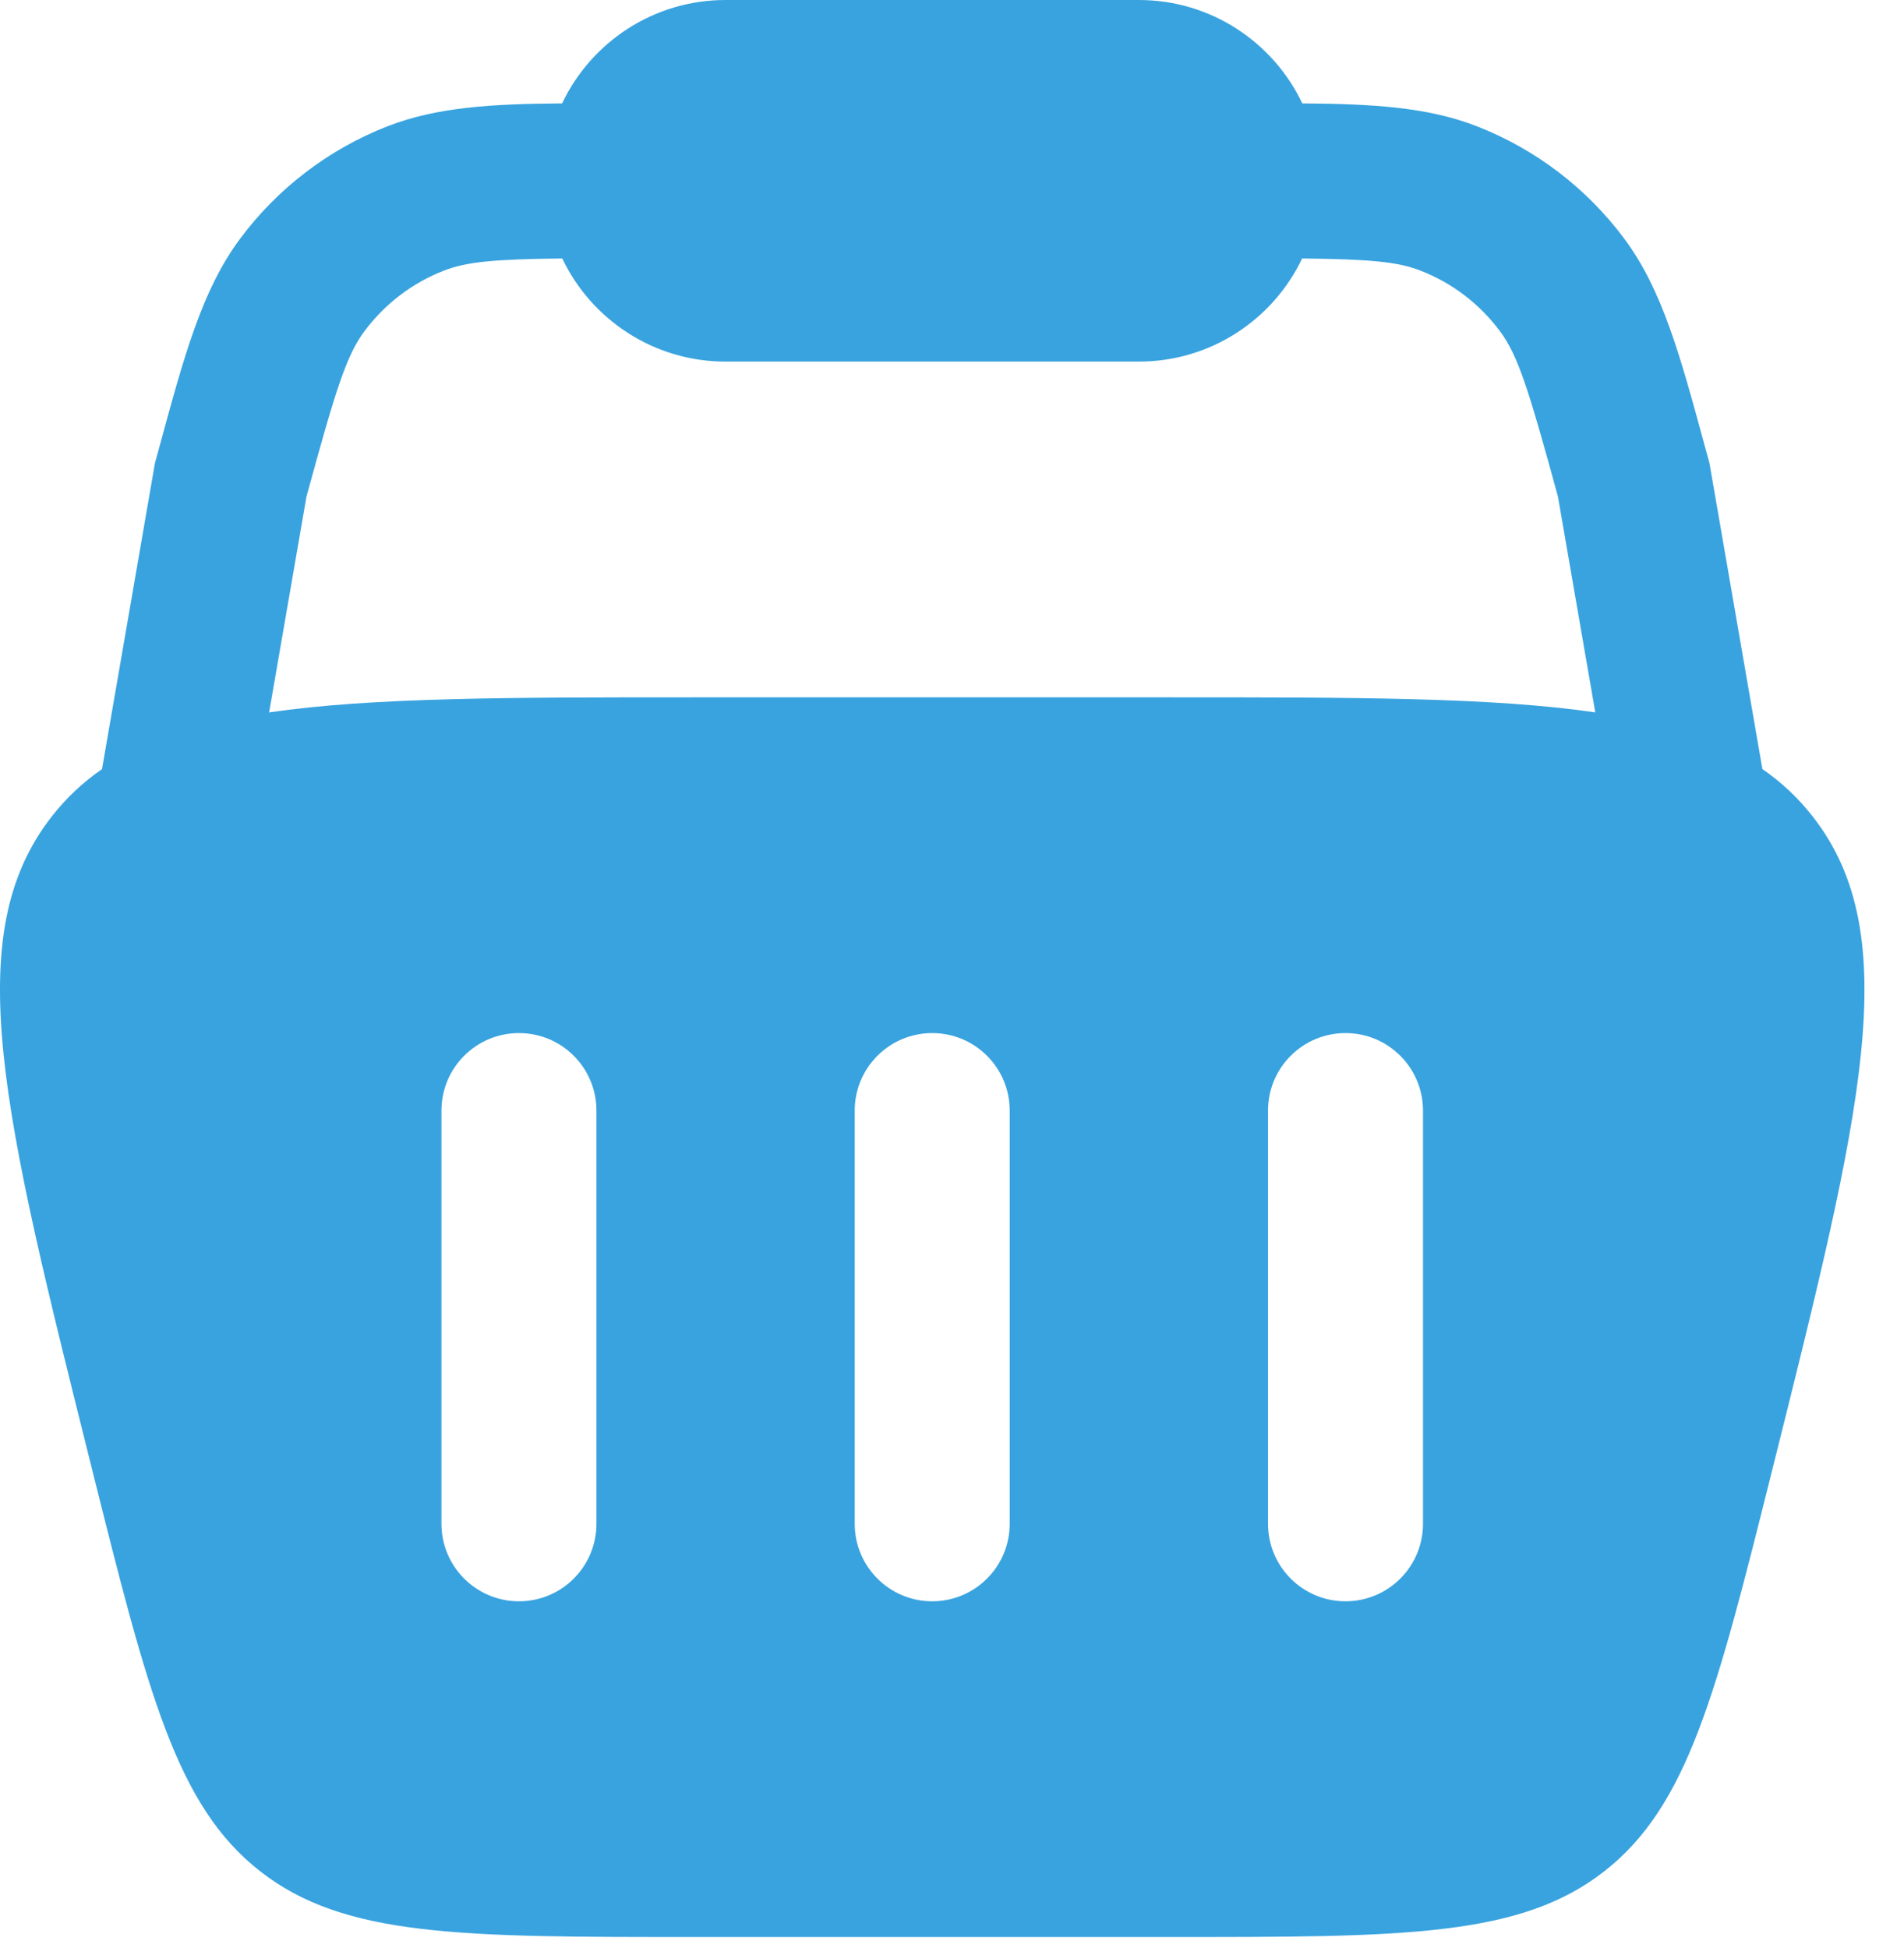 <svg width="43" height="44" viewBox="0 0 43 44" fill="none" xmlns="http://www.w3.org/2000/svg">
<g id="SVGRepo_iconCarrier">
<path id="Vector" fill-rule="evenodd" clip-rule="evenodd" d="M16.386 0C14.757 0 13.35 0.955 12.695 2.335C11.1 2.347 9.857 2.42 8.747 2.854C7.422 3.372 6.269 4.253 5.42 5.395C4.564 6.548 4.162 8.026 3.609 10.06L3.5 10.457L2.304 17.371C1.871 17.67 1.495 18.023 1.168 18.442C-0.934 21.134 0.067 25.138 2.069 33.145C3.342 38.238 3.979 40.785 5.878 42.267C7.776 43.75 10.401 43.75 15.651 43.75H26.456C31.706 43.75 34.33 43.75 36.229 42.267C38.128 40.785 38.765 38.238 40.038 33.145C42.04 25.138 43.041 21.134 40.939 18.442C40.611 18.023 40.235 17.669 39.802 17.37L38.606 10.457L38.497 10.06C37.944 8.026 37.542 6.548 36.686 5.395C35.837 4.253 34.684 3.372 33.359 2.854C32.249 2.42 31.006 2.347 29.411 2.335C28.756 0.955 27.349 0 25.72 0H16.386ZM36.028 16.09L35.185 11.218C34.523 8.792 34.283 8.029 33.876 7.482C33.419 6.867 32.798 6.392 32.084 6.114C31.572 5.913 30.952 5.854 29.408 5.838C28.751 7.215 27.346 8.167 25.72 8.167H16.386C14.759 8.167 13.355 7.215 12.698 5.838C11.154 5.854 10.534 5.913 10.021 6.114C9.308 6.392 8.687 6.867 8.23 7.482C7.823 8.029 7.583 8.792 6.921 11.218L6.078 16.09C8.407 15.75 11.509 15.75 15.651 15.75H26.456C30.597 15.75 33.699 15.75 36.028 16.09ZM11.72 23.333C12.687 23.333 13.47 24.117 13.47 25.083V34.417C13.47 35.383 12.687 36.167 11.72 36.167C10.754 36.167 9.97 35.383 9.97 34.417V25.083C9.97 24.117 10.754 23.333 11.72 23.333ZM32.137 25.083C32.137 24.117 31.353 23.333 30.387 23.333C29.42 23.333 28.637 24.117 28.637 25.083V34.417C28.637 35.383 29.42 36.167 30.387 36.167C31.353 36.167 32.137 35.383 32.137 34.417V25.083ZM21.053 23.333C22.02 23.333 22.803 24.117 22.803 25.083V34.417C22.803 35.383 22.02 36.167 21.053 36.167C20.087 36.167 19.303 35.383 19.303 34.417V25.083C19.303 24.117 20.087 23.333 21.053 23.333Z" fill="#39A3DF"/>
</g>
</svg>
